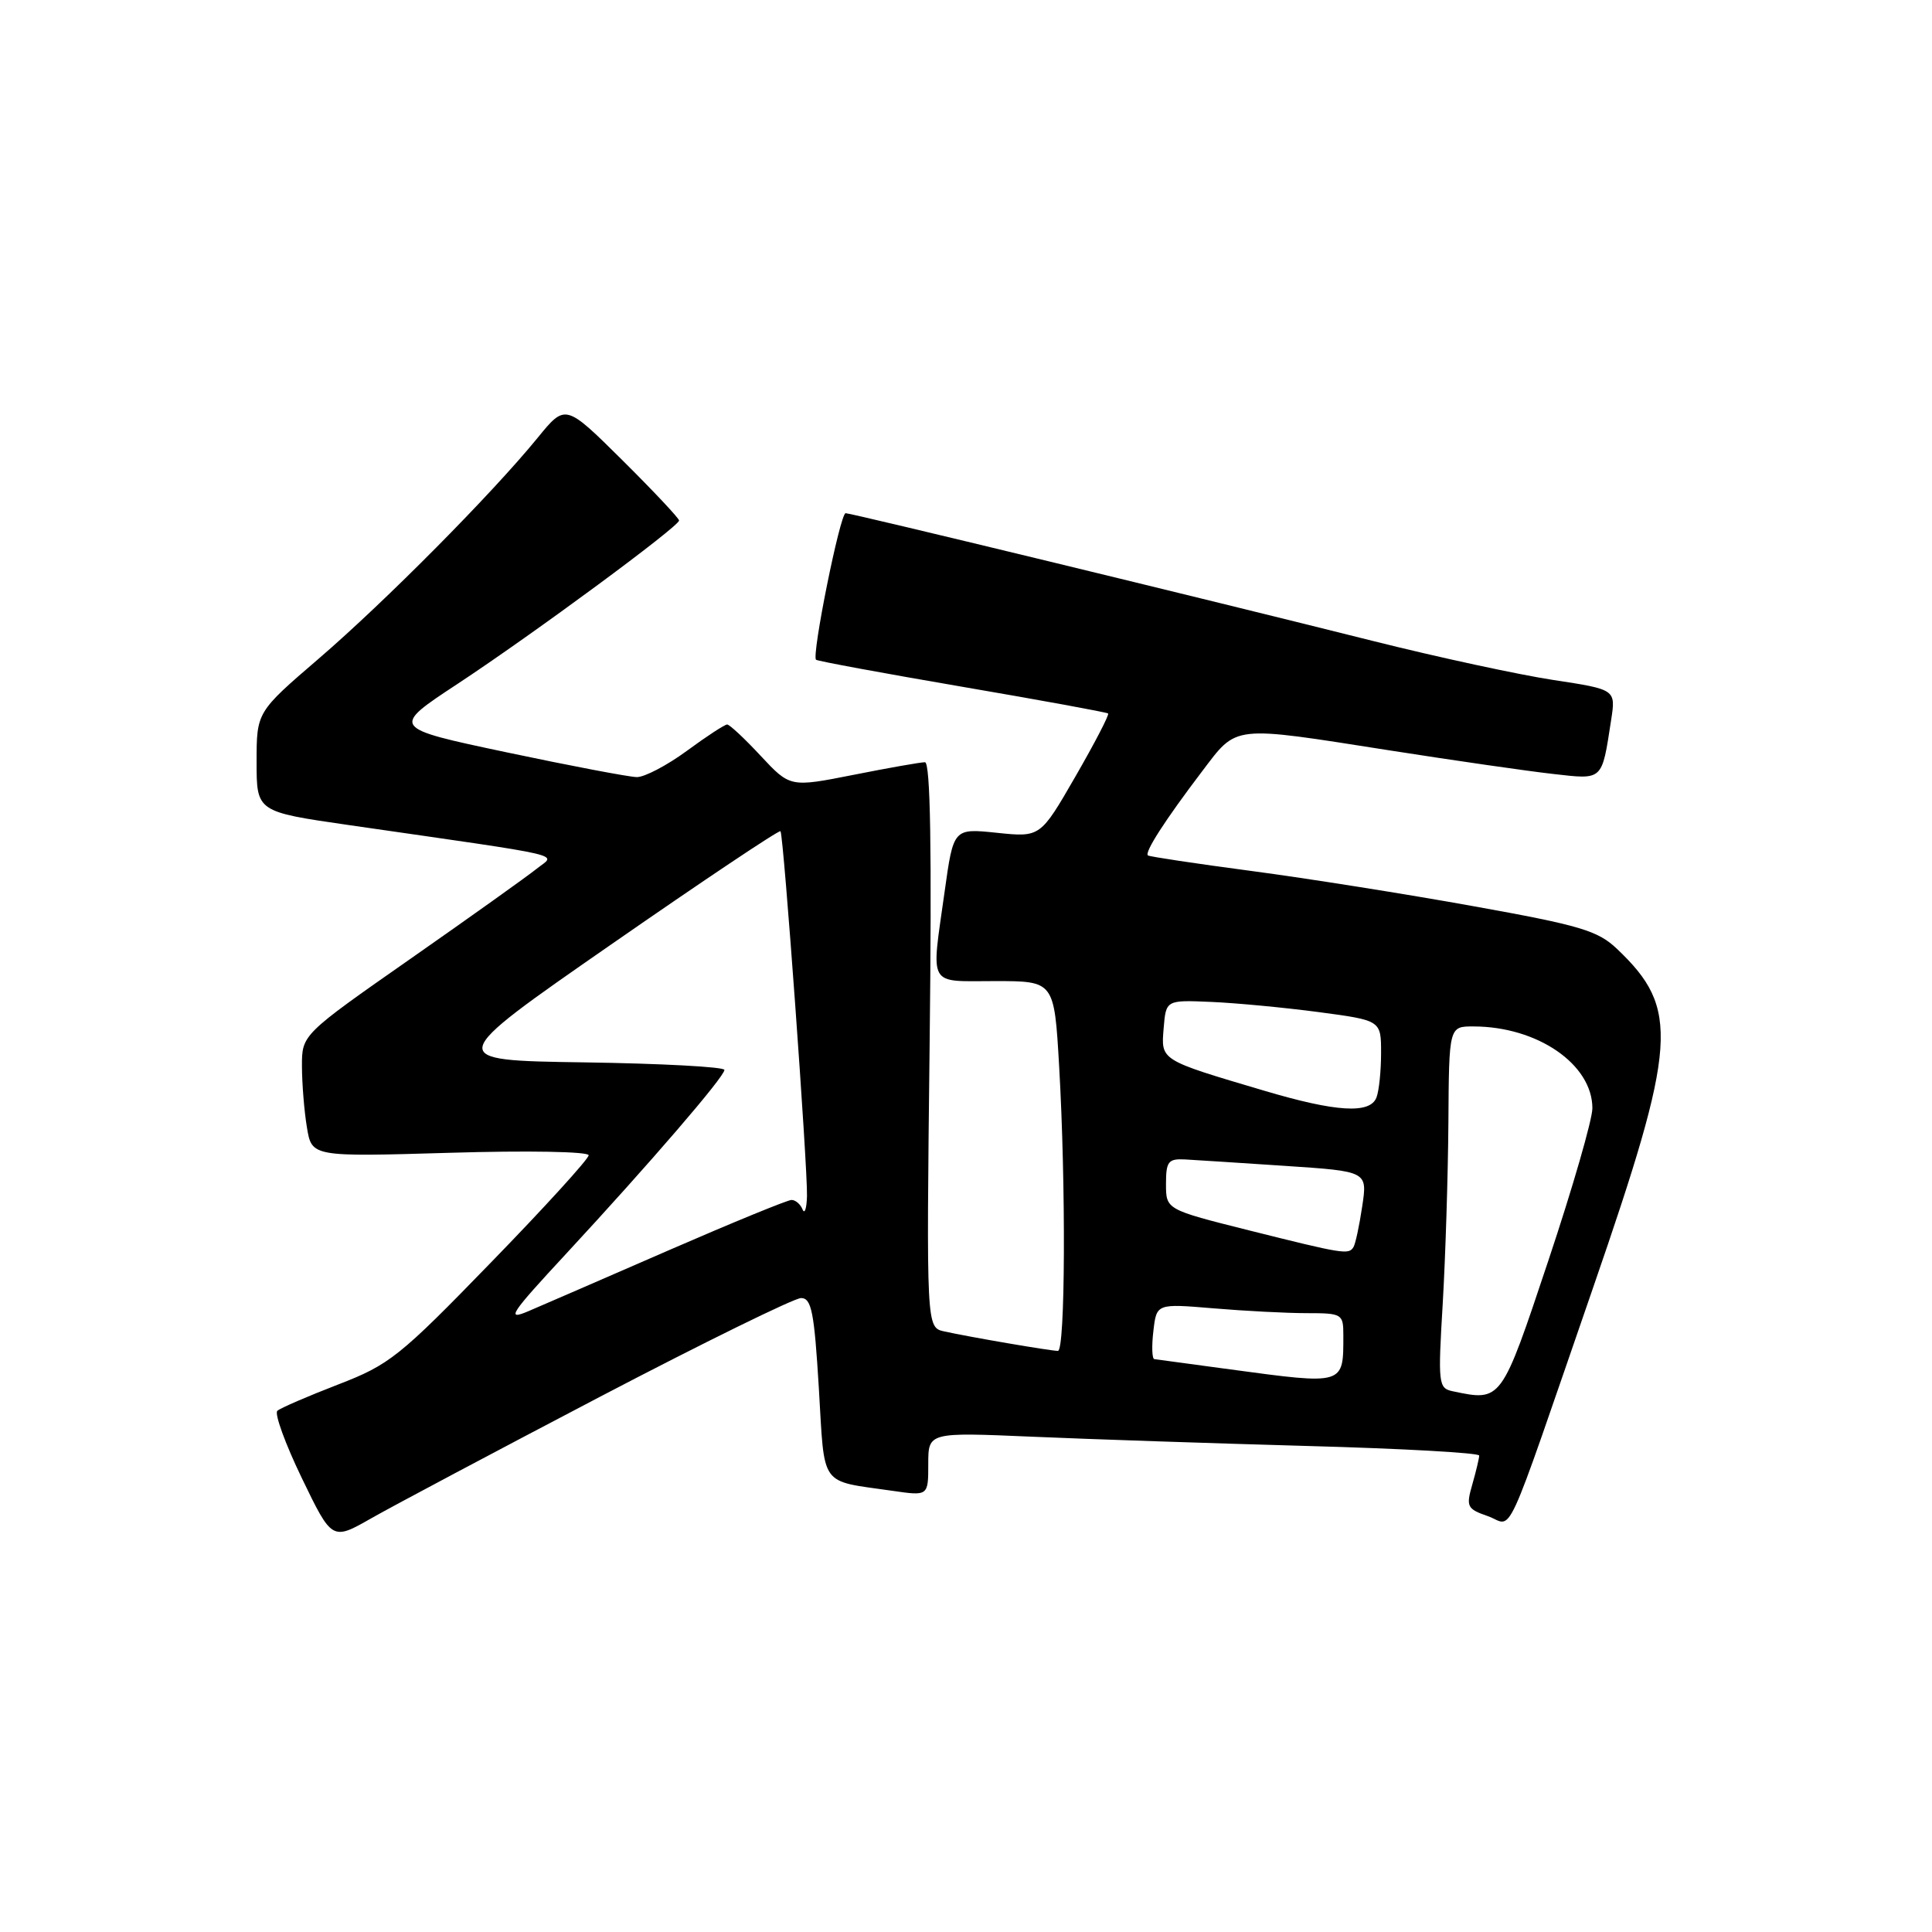 <?xml version="1.0" encoding="UTF-8" standalone="no"?>
<!DOCTYPE svg PUBLIC "-//W3C//DTD SVG 1.1//EN" "http://www.w3.org/Graphics/SVG/1.1/DTD/svg11.dtd" >
<svg xmlns="http://www.w3.org/2000/svg" xmlns:xlink="http://www.w3.org/1999/xlink" version="1.1" viewBox="0 0 256 256">
 <g >
 <path fill="currentColor"
d=" M 79.50 185.08 C 93.25 177.89 105.24 172.01 106.14 172.00 C 107.53 172.00 107.89 173.83 108.50 183.92 C 109.30 197.26 108.49 196.13 118.25 197.54 C 123.00 198.23 123.00 198.23 123.00 194.00 C 123.00 189.78 123.00 189.78 136.75 190.37 C 144.31 190.70 160.74 191.25 173.25 191.60 C 185.76 191.94 196.00 192.51 196.00 192.87 C 196.00 193.22 195.59 194.94 195.09 196.69 C 194.24 199.64 194.39 199.94 197.13 200.89 C 200.63 202.12 198.96 205.73 211.08 170.66 C 222.28 138.22 222.60 133.66 214.27 125.74 C 211.72 123.31 209.39 122.62 195.26 120.08 C 186.40 118.48 173.16 116.38 165.83 115.41 C 158.50 114.44 152.33 113.51 152.11 113.35 C 151.61 112.97 154.34 108.72 159.25 102.25 C 164.00 96.01 163.00 96.12 184.19 99.44 C 192.75 100.78 202.46 102.18 205.77 102.55 C 212.47 103.31 212.23 103.53 213.48 95.43 C 214.11 91.36 214.11 91.36 205.81 90.10 C 201.24 89.40 190.53 87.09 182.00 84.95 C 159.64 79.34 112.84 68.00 112.05 68.00 C 111.32 68.00 107.52 86.88 108.13 87.42 C 108.34 87.60 117.05 89.21 127.50 91.00 C 137.95 92.79 146.65 94.38 146.83 94.54 C 147.01 94.70 145.06 98.45 142.50 102.89 C 137.85 110.95 137.85 110.95 132.09 110.35 C 126.34 109.75 126.34 109.75 125.17 118.13 C 123.37 130.99 122.81 130.00 131.85 130.00 C 139.69 130.00 139.69 130.00 140.34 141.25 C 141.25 157.02 141.16 179.00 140.18 179.00 C 139.21 179.00 128.50 177.17 125.12 176.42 C 122.75 175.90 122.75 175.90 123.18 138.45 C 123.48 112.56 123.29 101.00 122.56 101.00 C 121.98 101.00 117.72 101.75 113.10 102.67 C 104.70 104.33 104.70 104.33 100.81 100.17 C 98.68 97.87 96.67 96.00 96.35 96.00 C 96.03 96.00 93.62 97.57 91.00 99.50 C 88.38 101.42 85.39 102.99 84.37 102.97 C 83.34 102.95 75.59 101.48 67.14 99.69 C 51.78 96.44 51.78 96.44 60.64 90.61 C 70.64 84.02 89.96 69.77 89.98 68.97 C 89.99 68.69 86.61 65.09 82.46 60.97 C 74.92 53.50 74.92 53.50 71.25 58.00 C 65.20 65.42 51.04 79.70 42.25 87.26 C 34.00 94.35 34.00 94.35 34.00 100.96 C 34.00 107.56 34.00 107.56 46.25 109.33 C 76.12 113.64 73.64 113.07 71.12 115.11 C 69.89 116.10 62.38 121.46 54.44 127.01 C 40.00 137.10 40.00 137.10 40.01 141.30 C 40.02 143.61 40.31 147.25 40.67 149.39 C 41.31 153.29 41.31 153.29 59.65 152.75 C 69.93 152.44 78.00 152.59 78.00 153.08 C 78.00 153.56 72.17 159.97 65.04 167.30 C 52.93 179.78 51.61 180.83 44.79 183.46 C 40.78 185.01 37.16 186.57 36.75 186.94 C 36.34 187.30 37.80 191.32 40.00 195.87 C 44.00 204.15 44.00 204.15 49.25 201.15 C 52.14 199.51 65.75 192.28 79.50 185.08 Z  M 192.50 184.35 C 190.59 183.95 190.53 183.40 191.17 172.71 C 191.53 166.55 191.87 155.76 191.92 148.75 C 192.00 136.00 192.00 136.00 195.25 136.01 C 203.72 136.02 211.00 141.03 211.00 146.85 C 211.00 148.33 208.38 157.41 205.17 167.02 C 198.91 185.78 198.97 185.71 192.50 184.35 Z  M 163.00 181.45 C 157.78 180.75 153.25 180.13 152.95 180.09 C 152.65 180.04 152.59 178.36 152.83 176.36 C 153.25 172.73 153.25 172.73 160.78 173.36 C 164.92 173.71 170.48 174.00 173.15 174.00 C 177.84 174.00 178.00 174.10 178.00 176.92 C 178.00 183.56 178.22 183.50 163.00 181.45 Z  M 75.06 166.08 C 86.06 154.20 95.98 142.69 95.99 141.77 C 96.00 141.37 87.64 140.92 77.43 140.77 C 58.86 140.50 58.86 140.50 80.99 125.14 C 93.16 116.69 103.25 109.94 103.42 110.14 C 103.83 110.63 107.03 154.76 106.93 158.50 C 106.88 160.15 106.62 160.94 106.34 160.25 C 106.06 159.56 105.41 159.00 104.88 159.00 C 104.36 159.00 97.09 161.98 88.72 165.62 C 80.35 169.27 71.95 172.91 70.06 173.72 C 66.99 175.03 67.55 174.18 75.06 166.08 Z  M 165.50 163.03 C 154.50 160.27 154.50 160.27 154.50 156.88 C 154.50 153.91 154.80 153.52 157.00 153.63 C 158.38 153.71 164.38 154.09 170.35 154.49 C 181.20 155.21 181.20 155.21 180.50 159.85 C 180.12 162.41 179.60 164.84 179.34 165.25 C 178.71 166.28 178.04 166.17 165.50 163.03 Z  M 167.50 144.52 C 153.66 140.42 153.84 140.53 154.19 136.25 C 154.50 132.50 154.50 132.50 160.50 132.76 C 163.80 132.90 170.21 133.51 174.75 134.11 C 183.00 135.21 183.00 135.21 183.00 139.52 C 183.00 141.89 182.73 144.55 182.39 145.42 C 181.55 147.63 177.06 147.36 167.50 144.52 Z "/>
</g>
</svg>